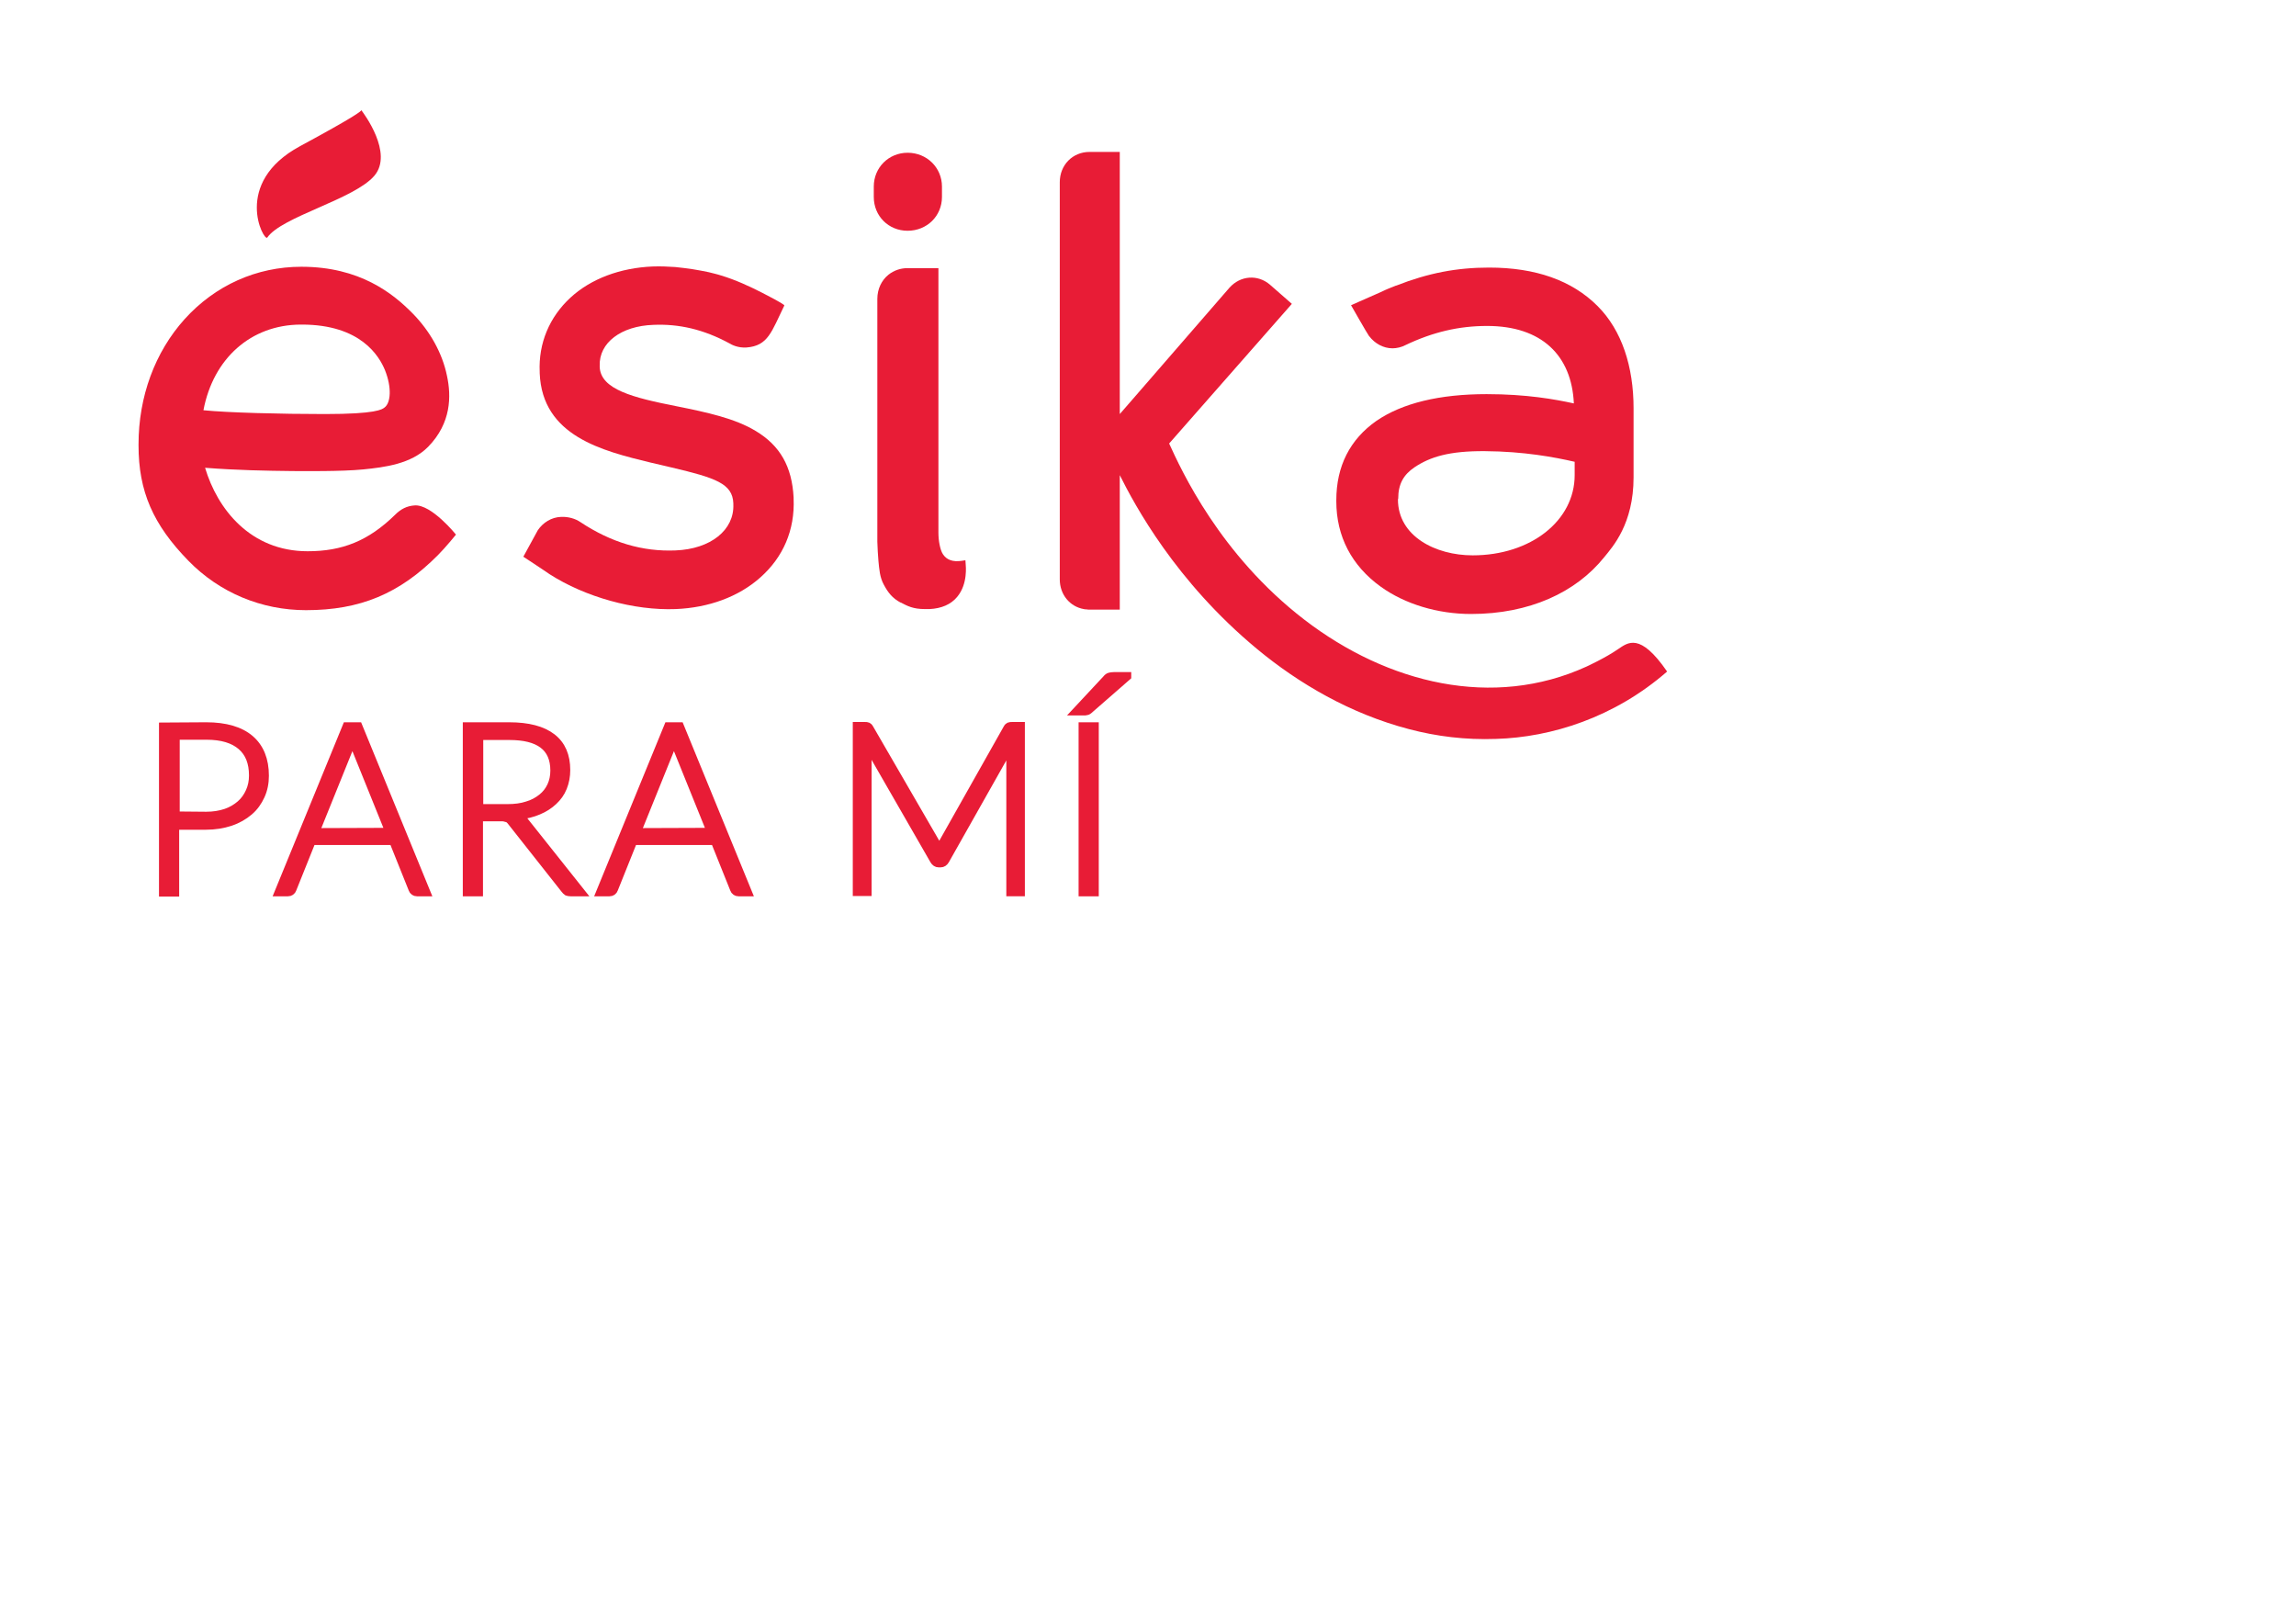 <?xml version="1.0" encoding="utf-8"?>
<!-- Generator: Adobe Illustrator 19.0.0, SVG Export Plug-In . SVG Version: 6.00 Build 0)  -->
<svg version="1.1" id="Layer_1" xmlns="http://www.w3.org/2000/svg" xmlns:xlink="http://www.w3.org/1999/xlink" x="0px" y="0px"
	 viewBox="123 123.6 841.9 595.3" style="enable-background:new 123 123.6 841.9 595.3;" xml:space="preserve">
<style type="text/css">
	.st0{fill:#E81C36;}
	.st1{fill:#E81C36;stroke:#E81C36;stroke-width:3;stroke-miterlimit:10;}
</style>
<g>
	<g>
		<g>
			<path class="st0" d="M221,210.7c5.3-7.7,31.9-14,39.3-22.7c7-8.3-3.9-22.8-4.8-24c-0.1,0.4-2.5,2.4-22.5,13.2
				C208,190.7,219.8,212.3,221,210.7"/>
			<path class="st0" d="M275,308.9c-2.8,0.2-5,1.3-7.1,3.4c-9.8,9.6-19.4,13.4-32.1,13.4c-21,0-33.1-15.5-37.6-30.6
				c11.5,0.9,22.6,1.1,32.1,1.2c3.4,0,17.9,0.2,25.9-0.6c7.9-0.8,17.6-2,23.8-8.3c8.5-8.7,8.5-18.6,6.9-26
				c-1.7-8.4-6.3-16.5-12.6-22.9c-7.2-7.3-19.3-17.1-40.8-17.1c-16.4,0-31.6,6.8-42.8,19.2c-10.9,12.1-16.9,28.4-16.9,45.9v0.4
				c0,16.8,5.3,29,18.3,42.3c11.4,11.7,26.8,18.1,43.1,18.1c19.8,0,34.3-6,48.4-20.2c2.8-2.8,6.6-7.5,6.6-7.5S281.2,308.4,275,308.9
				 M233.2,242.6l0.5,0c21.6,0,28.4,11.6,30.5,16.8c2.5,6.3,2.1,11.9-0.2,13.6c-0.9,0.7-3,2.4-21.9,2.4c-16.1,0-35.6-0.5-44.5-1.4
				C201.2,255,215,242.7,233.2,242.6"/>
			<path class="st0" d="M629.3,338.7c8.9,6.4,20.9,10,33.1,10c21.4,0,38.5-7.9,48.9-20.9c3-3.7,10.7-12.1,10.7-29.2v-25.3
				c0-15.3-4.3-28.6-13.2-37.5c-9.4-9.4-22.7-14.1-39.8-14.1c-11.8,0-22.3,2-34,6.6l-0.1,0c-1.8,0.7-3.6,1.4-5.4,2.3
				c-0.4,0.2-11.1,4.9-11.1,4.9s6.1,10.7,6.6,11.3l0.1,0.1l0,0c2,2.6,5.1,4.4,8.5,4.4c1.5,0,3.3-0.4,4.8-1.2c10.1-4.8,19.6-7,29.9-7
				c20,0,31,10.8,31.8,28.4c-6.9-1.5-17.3-3.4-32-3.4c-17.3,0-30.9,3.3-40.4,9.8C618,284.7,613,294.5,613,307v0.4
				C613,320.2,618.6,331,629.3,338.7 M635.7,306.4c0-5.4,2-8.8,6-11.5c5.7-3.8,12.7-6,25.8-5.9c14.3,0.1,25.5,2.2,32.9,3.9v4.9
				c0,16.7-16.1,29.4-37.4,29.4c-13.6,0-27.4-7-27.4-20.5L635.7,306.4L635.7,306.4z"/>
			<path class="st0" d="M716.3,361.6c-4.6,3.2-11.6,6.4-11.6,6.4c-34.2,15.6-72.8,6.3-103.4-17.2c-31.1-23.9-45.2-55-49.6-64.6
				l45-51.2l-8-7c-4.5-3.9-10.9-3.4-14.9,1.1L538.3,270v0l-4.7,5.4v-96.1h-11.1c-6.2,0-10.9,4.8-10.9,11.1v89.3l0,0V336
				c0,5.6,3.7,10,8.8,10.9c0.3,0.1,0.6,0.1,0.9,0.1l0,0c0.5,0.1,0.9,0.1,1.4,0.1c0.2,0,0.4,0,0.6,0h10.3v-10.6c0-0.2,0-0.4,0-0.5
				v-38.2c5.5,11,20.5,39,50.3,63.7c15.3,12.7,34.3,23.8,55.7,29.4c10.2,2.7,20.8,4,32,3.6c20.2-0.6,43.3-7.8,62.7-24.7
				C724.3,355.3,719.9,359.2,716.3,361.6"/>
			<path class="st0" d="M253.9,162.7C253.9,162.7,254,162.8,253.9,162.7C254,162.7,253.9,162.7,253.9,162.7"/>
			<path class="st0" d="M455.8,208.2c7.1,0,12.6-5.4,12.6-12.4V192c0-6.9-5.5-12.4-12.6-12.4c-6.9,0-12.4,5.4-12.4,12.4v3.8
				C443.4,202.8,448.8,208.2,455.8,208.2"/>
			<path class="st0" d="M477,329l-1.3,0.2c-3.3,0.5-5.6-0.3-7-2.5c-1-1.6-1.6-4.9-1.6-7.8v-97h-11.3c-2.7,0-5.1,0.9-7,2.4
				c-2.5,2-4.1,5.2-4.1,8.9c0,8,0,33.9,0,55.8v1c0,17.4,0,32,0,32.2c0.1,2.5,0.2,4.9,0.4,7c0.3,3.1,0.5,6.1,2,8.8
				c1.5,2.8,3.1,4.9,6.1,6.5l0.1,0c2.5,1.3,4.5,2.4,8.9,2.4c0,0,1,0,1.6,0c4.4-0.2,7.9-1.7,10.2-4.5c4-4.8,3.1-11.6,3.1-11.9
				L477,329z"/>
			<path class="st0" d="M400.1,281.6c-7.6-4.6-17.7-6.8-29.2-9.1c-15.7-3.1-27.7-6.1-28-14.4l0-0.4c-0.3-8.4,7.8-14.6,19.7-15
				c9.3-0.4,18.3,1.6,27.9,6.8c0.8,0.5,3.1,1.7,6.2,1.5c8-0.6,9.2-5.8,13.9-15.4c0.2-0.4-7.4-4.3-8-4.6c-4.9-2.5-9.9-4.8-15.2-6.4
				c-1.5-0.5-3-0.8-4.5-1.2c-2-0.4-3.9-0.8-5.9-1.1c-2.1-0.3-4.3-0.6-6.4-0.8c-2.8-0.2-5.5-0.3-8.3-0.2
				c-11.9,0.5-22.6,4.5-30.1,11.4c-7.7,7.1-11.8,16.7-11.3,27.3l0,0.4c0.9,23.1,23,28.5,40.7,32.8c0,0,6.4,1.5,7.7,1.8
				c16.1,3.8,22.3,5.9,22.6,13.1l0,0.4c0.4,9.4-8.3,16.4-21.2,16.9c-12.1,0.5-23.6-2.9-34.9-10.4c-1.9-1.3-4.5-2-7-1.9
				c-3.6,0.1-6.7,2.1-8.6,4.9l-5.3,9.7c0,0,9.7,6.4,9.6,6.4c13.1,8.4,31,13.4,46.3,12.8c12.1-0.5,23-4.5,30.9-11.5
				c8.5-7.5,12.8-17.5,12.3-29l0-0.4C413.4,294.7,409.1,287,400.1,281.6"/>
		</g>
	</g>
	<g>
		<path class="st1" d="M198.6,389.9c7.1,0,12.5,1.6,16.1,4.7c3.6,3.1,5.4,7.6,5.4,13.4c0,2.7-0.5,5.1-1.5,7.3
			c-1,2.2-2.4,4.2-4.3,5.8c-1.9,1.6-4.1,2.9-6.8,3.8c-2.7,0.9-5.7,1.4-9,1.4h-11.3v24.5h-4.4v-60.8L198.6,389.9L198.6,389.9z
			 M198.6,422.7c2.7,0,5.1-0.4,7.2-1.1c2.1-0.7,3.9-1.8,5.4-3.1c1.5-1.3,2.6-2.9,3.4-4.7c0.8-1.8,1.2-3.7,1.2-5.9
			c0-4.7-1.4-8.3-4.3-10.8c-2.9-2.5-7.1-3.8-12.8-3.8h-11.3v29.3L198.6,422.7L198.6,422.7z"/>
		<path class="st1" d="M279.3,450.7h-3.4c-0.4,0-0.7-0.1-1-0.3c-0.3-0.2-0.5-0.5-0.6-0.8l-7.1-17.7h-29.9l-7.1,17.7
			c-0.1,0.3-0.3,0.6-0.6,0.8c-0.3,0.2-0.6,0.3-1,0.3h-3.4l24.9-60.8h4.3L279.3,450.7z M265.8,428.6l-12.4-30.7
			c-0.4-1-0.8-2.2-1.2-3.6c-0.2,0.7-0.4,1.3-0.6,2c-0.2,0.6-0.4,1.2-0.6,1.7l-12.4,30.7L265.8,428.6L265.8,428.6z"/>
		<path class="st1" d="M336,450.7h-3.8c-0.5,0-0.9-0.1-1.2-0.2c-0.3-0.2-0.6-0.5-0.9-0.9l-19.5-24.7c-0.2-0.3-0.5-0.6-0.7-0.8
			c-0.2-0.2-0.5-0.4-0.8-0.5c-0.3-0.1-0.7-0.2-1.1-0.3c-0.4-0.1-0.9-0.1-1.5-0.1h-7.9v27.5h-4.4v-60.8h15.5c7,0,12.2,1.4,15.7,4.1
			s5.2,6.7,5.2,11.9c0,2.3-0.4,4.4-1.2,6.4s-2,3.6-3.5,5c-1.5,1.4-3.3,2.6-5.5,3.5c-2.1,0.9-4.5,1.5-7.2,1.8c0.7,0.4,1.3,1,1.8,1.7
			L336,450.7z M309.1,419.9c2.7,0,5.1-0.3,7.2-1c2.1-0.6,3.9-1.6,5.4-2.8s2.6-2.6,3.4-4.3c0.8-1.7,1.2-3.6,1.2-5.7
			c0-4.3-1.4-7.5-4.2-9.6c-2.8-2.1-6.9-3.1-12.3-3.1h-11.1v26.5L309.1,419.9L309.1,419.9z"/>
		<path class="st1" d="M397.2,450.7h-3.4c-0.4,0-0.7-0.1-1-0.3s-0.5-0.5-0.6-0.8l-7.1-17.7h-29.9l-7.1,17.7
			c-0.1,0.3-0.3,0.6-0.6,0.8c-0.3,0.2-0.6,0.3-1,0.3h-3.4l24.9-60.8h4.3L397.2,450.7z M383.7,428.6l-12.4-30.7
			c-0.4-1-0.8-2.2-1.2-3.6c-0.2,0.7-0.4,1.3-0.6,2c-0.2,0.6-0.4,1.2-0.6,1.7l-12.4,30.7L383.7,428.6L383.7,428.6z"/>
		<path class="st1" d="M497.3,389.9v60.8h-3.8v-51.8c0-0.7,0-1.5,0.1-2.4L469.6,439c-0.4,0.7-1,1.1-1.7,1.1h-0.7
			c-0.7,0-1.3-0.4-1.7-1.1L441,396.4c0.1,0.9,0.1,1.7,0.1,2.4v51.8h-3.9v-60.8h3c0.4,0,0.7,0,0.9,0.1c0.2,0.1,0.5,0.3,0.7,0.7
			l24.5,42.3c0.4,0.8,0.8,1.7,1.1,2.6c0.2-0.5,0.4-0.9,0.6-1.4c0.2-0.4,0.4-0.9,0.6-1.3l23.8-42.2c0.2-0.4,0.5-0.6,0.7-0.7
			c0.2-0.1,0.6-0.1,1-0.1H497.3z"/>
		<path class="st1" d="M536.3,371.6l-14.1,12.3c-0.3,0.2-0.5,0.4-0.8,0.4c-0.3,0.1-0.6,0.1-0.9,0.1h-2.8l11.1-11.9
			c0.3-0.4,0.7-0.7,1.1-0.8c0.4-0.1,0.9-0.2,1.6-0.2H536.3z M524.4,450.7h-4.4v-60.8h4.4V450.7z"/>
	</g>
</g>
</svg>
